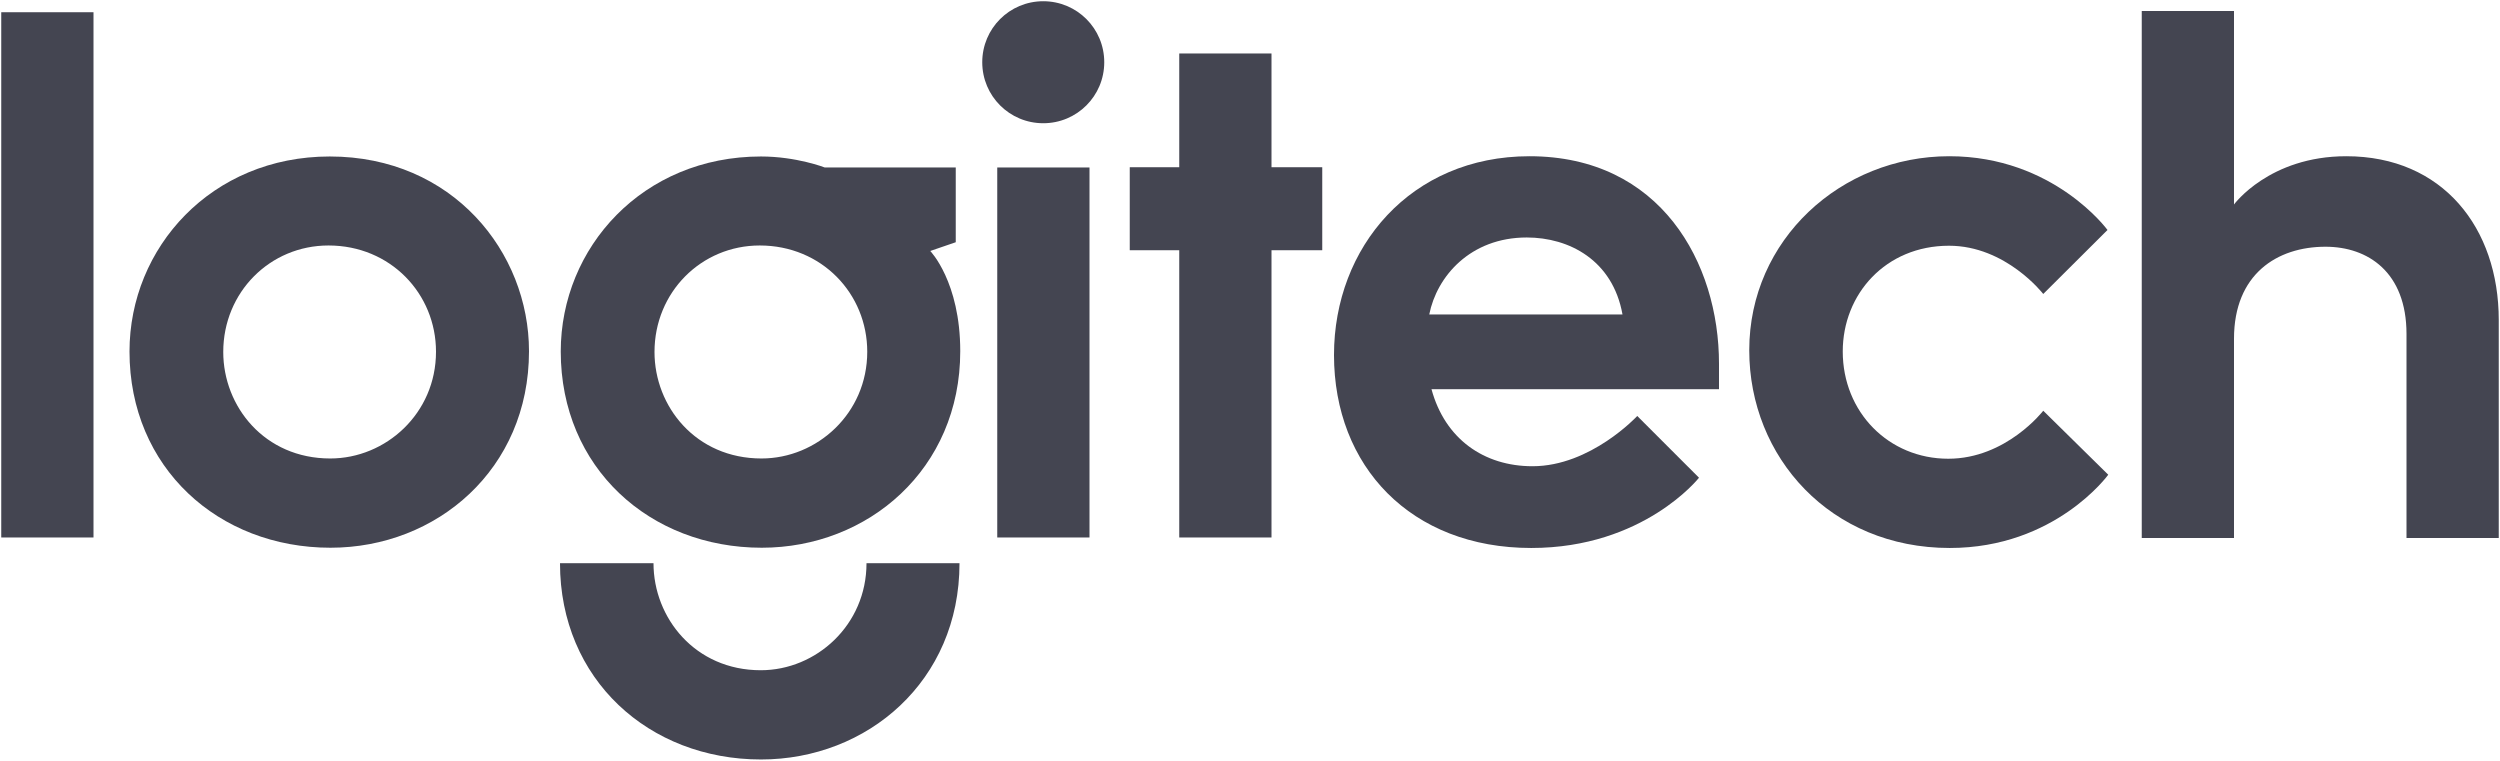<?xml version="1.0" encoding="utf-8"?>
<!-- Generator: Adobe Illustrator 25.2.0, SVG Export Plug-In . SVG Version: 6.00 Build 0)  -->
<svg version="1.1"
	 id="svg2" xmlns:cc="http://creativecommons.org/ns#" xmlns:dc="http://purl.org/dc/elements/1.1/" xmlns:inkscape="http://www.inkscape.org/namespaces/inkscape" xmlns:rdf="http://www.w3.org/1999/02/22-rdf-syntax-ns#" xmlns:sodipodi="http://sodipodi.sourceforge.net/DTD/sodipodi-0.dtd" xmlns:svg="http://www.w3.org/2000/svg"
	 xmlns="http://www.w3.org/2000/svg" xmlns:xlink="http://www.w3.org/1999/xlink" x="0px" y="0px" viewBox="0 0 1000 304.3"
	 style="enable-background:new 0 0 1000 304.3;" xml:space="preserve">
<style type="text/css">
	.st0{fill:#444551;}
</style>
<sodipodi:namedview  bordercolor="#666666" borderopacity="1.0" fit-margin-bottom="0.5" fit-margin-left="0.5" fit-margin-right="0.5" fit-margin-top="0.5" id="base" inkscape:current-layer="layer1" inkscape:cx="885.41294" inkscape:cy="384.49862" inkscape:document-units="px" inkscape:pageopacity="0.0" inkscape:pageshadow="2" inkscape:window-height="1030" inkscape:window-maximized="0" inkscape:window-width="1060" inkscape:window-x="858" inkscape:window-y="-10" inkscape:zoom="0.23161044" pagecolor="#ffffff" showgrid="false">
	
		<inkscape:grid  empspacing="5" enabled="true" id="grid2996" originx="-64.5px" originy="404.106px" snapvisiblegridlinesonly="true" type="xygrid" visible="true">
		</inkscape:grid>
</sodipodi:namedview>
<g id="layer1" transform="translate(-64.5,-1152.208)" inkscape:groupmode="layer" inkscape:label="Layer 1">
	<path id="path3008" inkscape:connector-curvature="0" sodipodi:nodetypes="ccccc" class="st0" d="M65,1367.2v-210.1h36.9v210.1H65z
		"/>
	<path id="path3010" inkscape:connector-curvature="0" class="st0" d="M196.4,1214.8c-47.3,0-80.1,36.4-80.1,78
		c0,46.5,35.6,78.5,80.4,78.5c42.5,0,79.4-31.4,79.4-78.6C276.1,1253.1,245.6,1214.8,196.4,1214.8L196.4,1214.8z M195.9,1250.4
		c24.8,0,43,19.3,43,42.5c0,24.7-20.1,42.7-42.3,42.7c-26.3,0-42.8-20.8-42.8-42.6C153.8,1269.1,172.5,1250.4,195.9,1250.4z"/>
	<path id="path3012" inkscape:connector-curvature="0" sodipodi:nodetypes="ssssccccssssss" class="st0" d="M368.9,1214.8
		c-47.3,0-80.1,36.4-80.1,78c0,46.5,35.6,78.5,80.4,78.5c42.5,0,79.4-31.4,79.4-78.6c0-27.8-12-40.1-12-40.1l10.2-3.5v-29.9h-52.4
		C394.4,1219.2,383.1,1214.8,368.9,1214.8L368.9,1214.8z M368.4,1250.4c24.8,0,43,19.3,43,42.5c0,24.7-20.1,42.7-42.3,42.7
		c-26.3,0-42.8-20.8-42.8-42.6C326.3,1269.1,345,1250.4,368.4,1250.4L368.4,1250.4z"/>
	<path id="path3014" inkscape:connector-curvature="0" sodipodi:nodetypes="csccscc" class="st0" d="M411.1,1377.5
		c0,24.7-20.1,42.8-42.3,42.8c-26.3,0-42.9-21-42.9-42.8h-37.4c0,46.5,35.6,78.5,80.4,78.5c42.5,0,79.4-31.3,79.4-78.5H411.1z"/>
	<path id="path3016" inkscape:connector-curvature="0" sodipodi:nodetypes="ccccc" class="st0" d="M463.4,1367.2v-148h36.9v148
		H463.4z"/>
	<path id="path3018" inkscape:connector-curvature="0" sodipodi:nodetypes="ccccccccccccc" class="st0" d="M536.2,1367.2v-114.9
		h-19.8v-33.2h19.8v-45.5h36.9v45.5h20.3v33.2h-20.3v114.9H536.2z"/>
	
		<path id="path3020" sodipodi:cx="467.7894" sodipodi:cy="386.78851" sodipodi:rx="19.317442" sodipodi:ry="19.317442" sodipodi:type="arc" class="st0" d="
		M506.2,1177.1c0,13.5-10.9,24.4-24.4,24.4c-13.5,0-24.4-10.9-24.4-24.4s10.9-24.4,24.4-24.4
		C495.3,1152.7,506.2,1163.6,506.2,1177.1z"/>
	<path id="path3022" inkscape:connector-curvature="0" class="st0" d="M676.3,1214.7c-47.5,0-78.2,36.4-78.2,79.5
		c0,44.5,30.7,77.2,78.9,77.2c45,0,67.1-28.1,67.1-28.1l-24.7-24.7c0,0-18.6,20.1-41.9,20.1c-19.4,0-35-10.9-40.4-30.8h115v-10.2
		C752.1,1257.3,728.7,1214.7,676.3,1214.7z M675.2,1247.2c17,0,34.4,9.1,38.3,30.8h-77.3C639.2,1262.8,652.6,1247.2,675.2,1247.2
		L675.2,1247.2z"/>
	<path id="path3024" inkscape:connector-curvature="0" sodipodi:nodetypes="ccccccccccc" class="st0" d="M844.4,1371.4
		c-47.7,0-80.2-36.3-80.2-79.1c0-44.2,36.7-77.6,80-77.6c41.8,0,63.3,29.5,63.3,29.5l-25.7,25.6c0,0-14.9-19.3-37.7-19.3
		c-25.3,0-42.5,19.3-42.5,42.3c0,24.3,18.4,42.9,42.2,42.9c23.2,0,38-19.2,38-19.2l26,25.6C907.8,1342.1,886.6,1371.4,844.4,1371.4
		L844.4,1371.4z"/>
	<path id="path3026" inkscape:connector-curvature="0" sodipodi:nodetypes="ccccccccccccc" class="st0" d="M921.2,1367.3v-210.7
		h36.9v77.4c0,0,14.1-19.3,44.9-19.3c38.6,0,61,28.7,61,65.5v87.2h-36.9v-81.6c0-24.7-15.4-34.9-32.4-34.9
		c-19.4,0-36.6,11-36.6,36.8v79.7H921.2z"/>
</g>
</svg>
